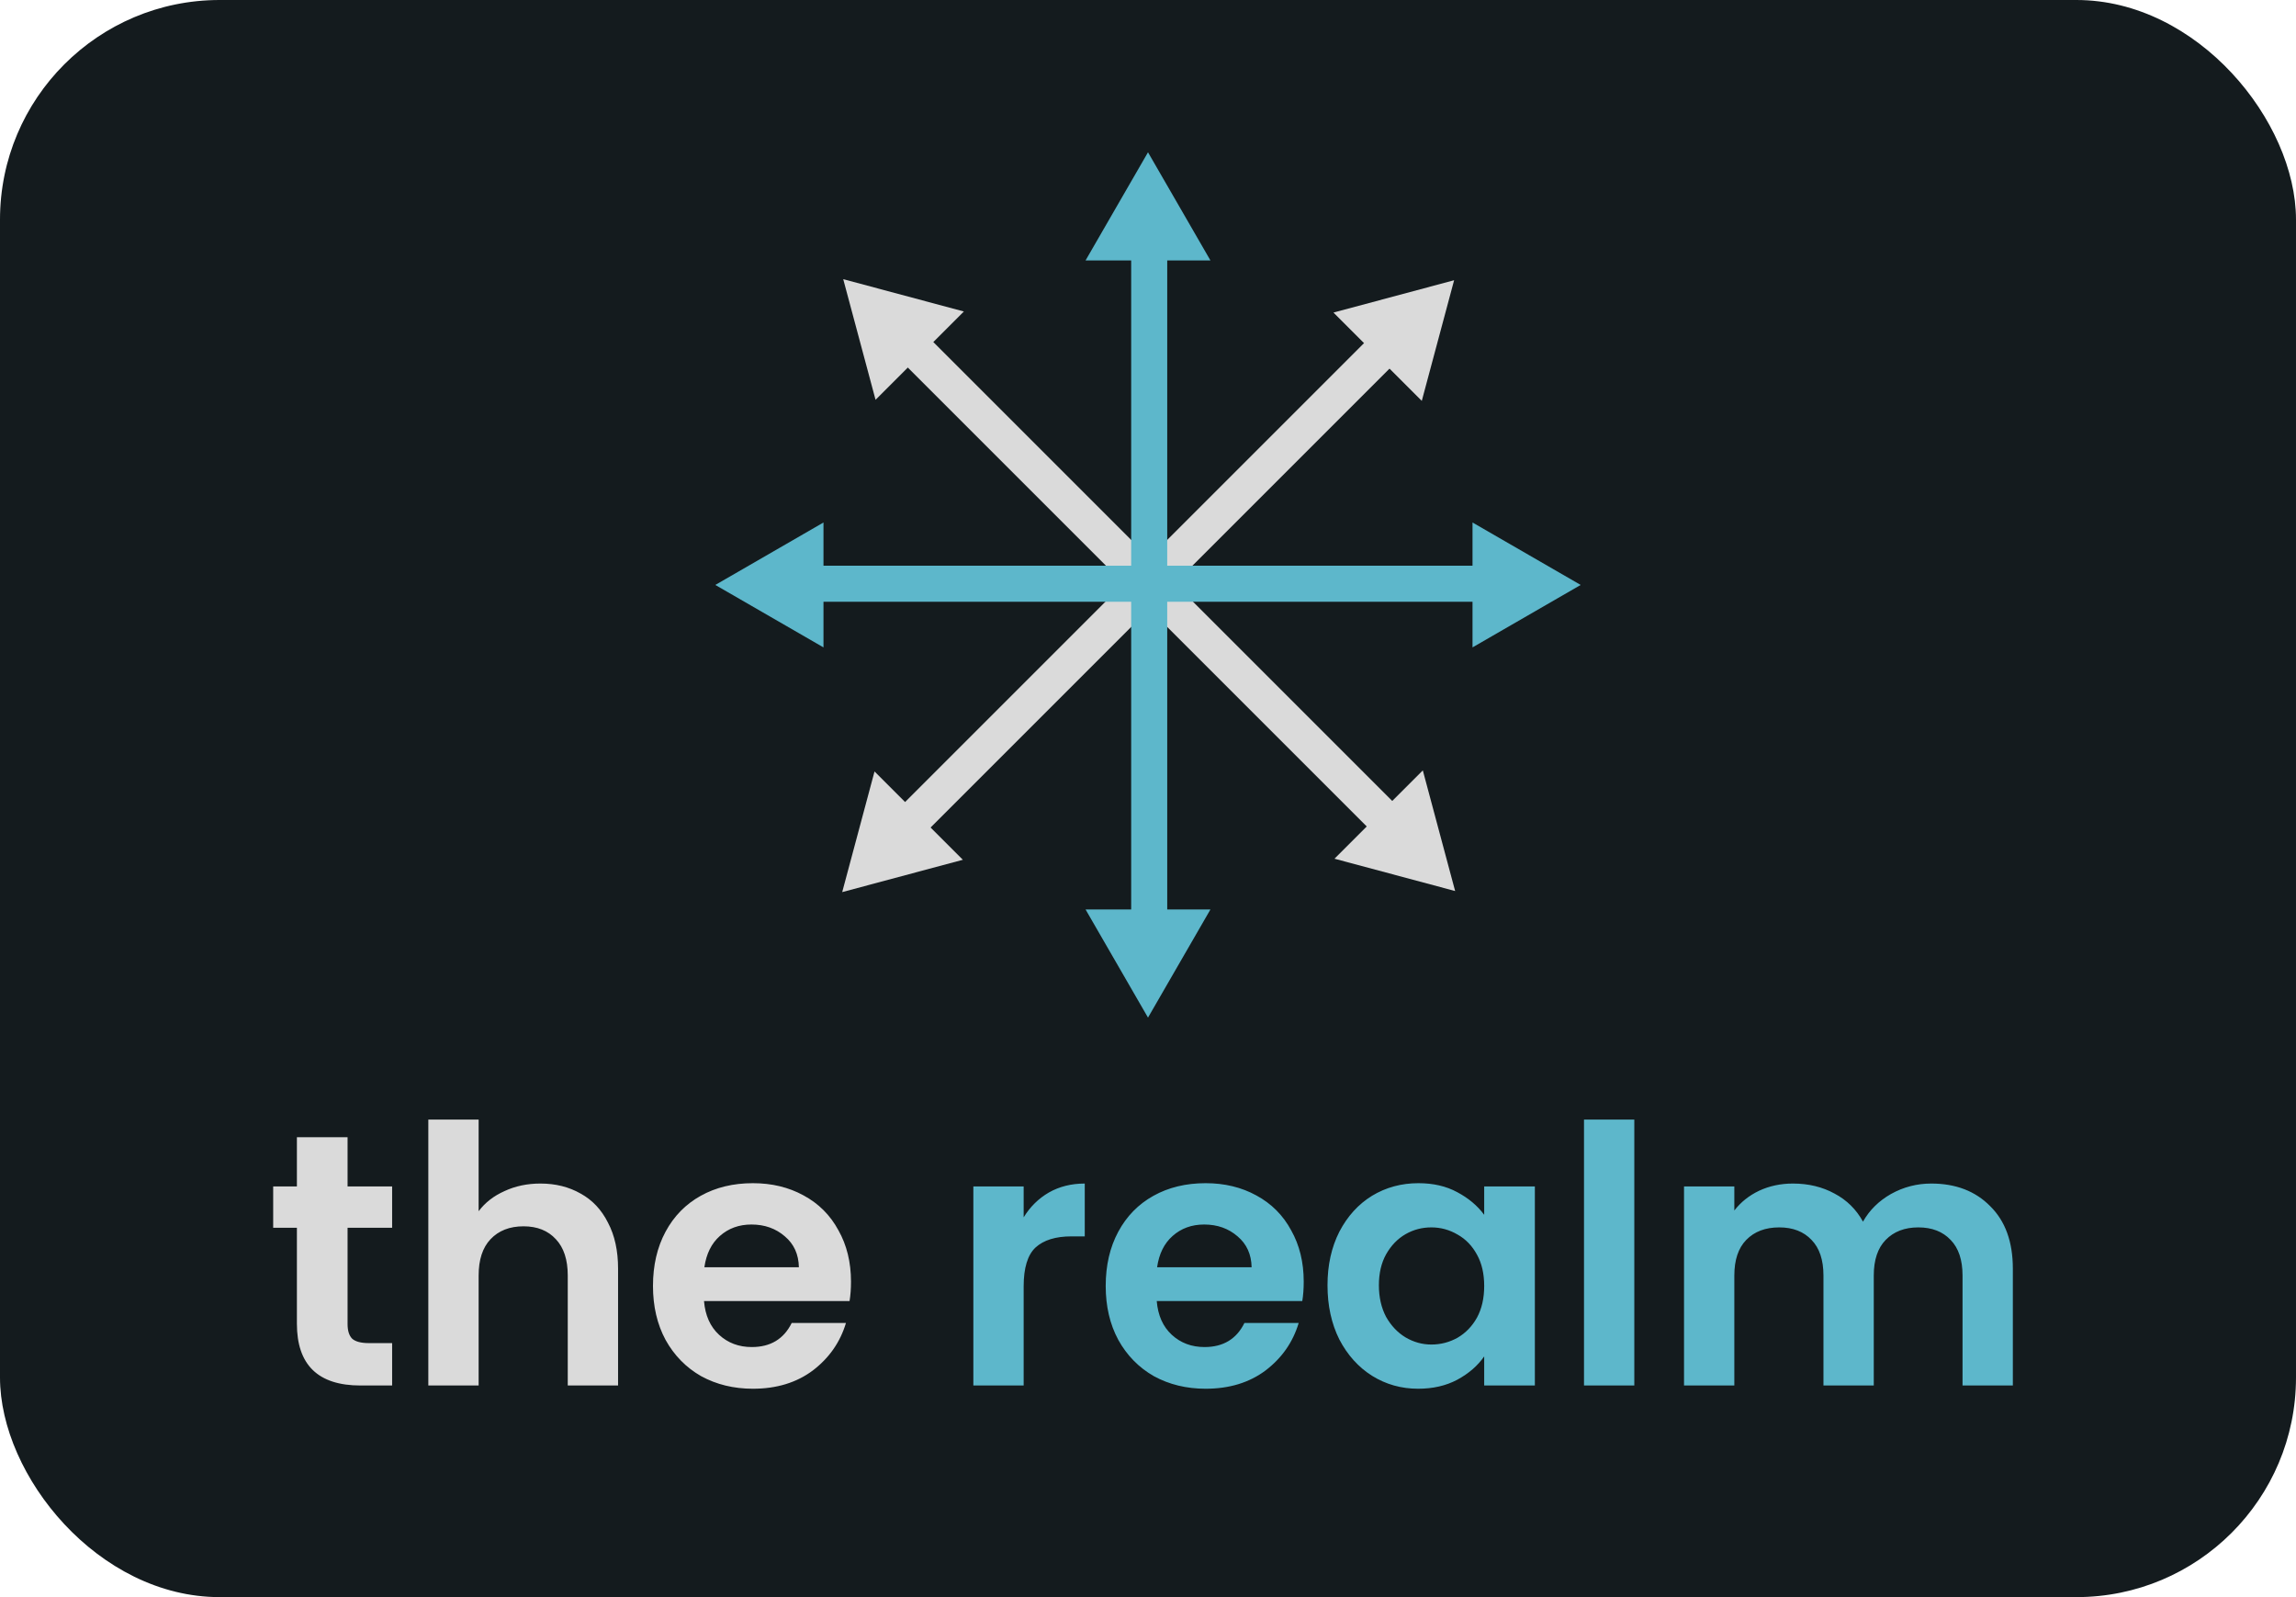 <svg width="575" height="400" viewBox="0 0 575 400" fill="none" xmlns="http://www.w3.org/2000/svg">
<g clip-path="url(#clip0_304_27)">
<rect width="575" height="400" rx="55" fill="#141B1E"/>
<g filter="url(#filter0_d_304_27)">
<path d="M227.35 79.283L220.965 85.668L348.669 213.372L355.054 206.987L227.35 79.283Z" fill="#DADADA"/>
<path d="M211.174 69.918L241.389 78.014L219.271 100.133L211.174 69.918Z" fill="#DADADA"/>
<path d="M364.419 223.161L334.204 215.066L356.323 192.946L364.419 223.161Z" fill="#DADADA"/>
<path d="M220.283 207.251L226.668 213.636L354.371 85.933L347.986 79.548L220.283 207.251Z" fill="#DADADA"/>
<path d="M210.918 223.428L219.013 193.213L241.133 215.332L210.918 223.428Z" fill="#DADADA"/>
<path d="M364.162 70.184L356.066 100.399L333.947 78.28L364.162 70.184Z" fill="#DADADA"/>
<path d="M292.316 56.2H283.286V236.8H292.316V56.2Z" fill="#5DB7CB"/>
<path d="M287.5 38.14L303.14 65.23H271.859L287.5 38.14Z" fill="#5DB7CB"/>
<path d="M287.5 254.86L271.859 227.77H303.14L287.5 254.86Z" fill="#5DB7CB"/>
<path d="M197.2 141.685V150.715H377.8V141.685H197.2Z" fill="#5DB7CB"/>
<path d="M179.14 146.5L206.23 130.859V162.14L179.14 146.5Z" fill="#5DB7CB"/>
<path d="M395.86 146.5L368.77 162.14V130.859L395.86 146.5Z" fill="#5DB7CB"/>
</g>
<path d="M87.044 307.49V331.61C87.044 333.29 87.434 334.52 88.214 335.3C89.054 336.02 90.434 336.38 92.354 336.38H98.204V347H90.284C79.664 347 74.354 341.84 74.354 331.52V307.49H68.414V297.14H74.354V284.81H87.044V297.14H98.204V307.49H87.044ZM135.347 296.42C139.127 296.42 142.487 297.26 145.427 298.94C148.367 300.56 150.647 302.99 152.267 306.23C153.947 309.41 154.787 313.25 154.787 317.75V347H142.187V319.46C142.187 315.5 141.197 312.47 139.217 310.37C137.237 308.21 134.537 307.13 131.117 307.13C127.637 307.13 124.877 308.21 122.837 310.37C120.857 312.47 119.867 315.5 119.867 319.46V347H107.267V280.4H119.867V303.35C121.487 301.19 123.647 299.51 126.347 298.31C129.047 297.05 132.047 296.42 135.347 296.42ZM213.119 320.99C213.119 322.79 212.999 324.41 212.759 325.85H176.309C176.609 329.45 177.869 332.27 180.089 334.31C182.309 336.35 185.039 337.37 188.279 337.37C192.959 337.37 196.289 335.36 198.269 331.34H211.859C210.419 336.14 207.659 340.1 203.579 343.22C199.499 346.28 194.489 347.81 188.549 347.81C183.749 347.81 179.429 346.76 175.589 344.66C171.809 342.5 168.839 339.47 166.679 335.57C164.579 331.67 163.529 327.17 163.529 322.07C163.529 316.91 164.579 312.38 166.679 308.48C168.779 304.58 171.719 301.58 175.499 299.48C179.279 297.38 183.629 296.33 188.549 296.33C193.289 296.33 197.519 297.35 201.239 299.39C205.019 301.43 207.929 304.34 209.969 308.12C212.069 311.84 213.119 316.13 213.119 320.99ZM200.069 317.39C200.009 314.15 198.839 311.57 196.559 309.65C194.279 307.67 191.489 306.68 188.189 306.68C185.069 306.68 182.429 307.64 180.269 309.56C178.169 311.42 176.879 314.03 176.399 317.39H200.069Z" fill="#DADADA"/>
<path d="M256.361 304.88C257.981 302.24 260.081 300.17 262.661 298.67C265.301 297.17 268.301 296.42 271.661 296.42V309.65H268.331C264.371 309.65 261.371 310.58 259.331 312.44C257.351 314.3 256.361 317.54 256.361 322.16V347H243.761V297.14H256.361V304.88ZM326.498 320.99C326.498 322.79 326.378 324.41 326.138 325.85H289.688C289.988 329.45 291.248 332.27 293.468 334.31C295.688 336.35 298.418 337.37 301.658 337.37C306.338 337.37 309.668 335.36 311.648 331.34H325.238C323.798 336.14 321.038 340.1 316.958 343.22C312.878 346.28 307.868 347.81 301.928 347.81C297.128 347.81 292.808 346.76 288.968 344.66C285.188 342.5 282.218 339.47 280.058 335.57C277.958 331.67 276.907 327.17 276.907 322.07C276.907 316.91 277.958 312.38 280.058 308.48C282.158 304.58 285.098 301.58 288.878 299.48C292.658 297.38 297.008 296.33 301.928 296.33C306.668 296.33 310.898 297.35 314.618 299.39C318.398 301.43 321.308 304.34 323.348 308.12C325.448 311.84 326.498 316.13 326.498 320.99ZM313.448 317.39C313.388 314.15 312.218 311.57 309.938 309.65C307.658 307.67 304.868 306.68 301.568 306.68C298.448 306.68 295.808 307.64 293.648 309.56C291.548 311.42 290.258 314.03 289.778 317.39H313.448ZM332.454 321.89C332.454 316.85 333.444 312.38 335.424 308.48C337.464 304.58 340.194 301.58 343.614 299.48C347.094 297.38 350.964 296.33 355.224 296.33C358.944 296.33 362.184 297.08 364.944 298.58C367.764 300.08 370.014 301.97 371.694 304.25V297.14H384.384V347H371.694V339.71C370.074 342.05 367.824 344 364.944 345.56C362.124 347.06 358.854 347.81 355.134 347.81C350.934 347.81 347.094 346.73 343.614 344.57C340.194 342.41 337.464 339.38 335.424 335.48C333.444 331.52 332.454 326.99 332.454 321.89ZM371.694 322.07C371.694 319.01 371.094 316.4 369.894 314.24C368.694 312.02 367.074 310.34 365.034 309.2C362.994 308 360.804 307.4 358.464 307.4C356.124 307.4 353.964 307.97 351.984 309.11C350.004 310.25 348.384 311.93 347.124 314.15C345.924 316.31 345.324 318.89 345.324 321.89C345.324 324.89 345.924 327.53 347.124 329.81C348.384 332.03 350.004 333.74 351.984 334.94C354.024 336.14 356.184 336.74 358.464 336.74C360.804 336.74 362.994 336.17 365.034 335.03C367.074 333.83 368.694 332.15 369.894 329.99C371.094 327.77 371.694 325.13 371.694 322.07ZM409.29 280.4V347H396.69V280.4H409.29ZM483.659 296.42C489.779 296.42 494.699 298.31 498.419 302.09C502.199 305.81 504.089 311.03 504.089 317.75V347H491.489V319.46C491.489 315.56 490.499 312.59 488.519 310.55C486.539 308.45 483.839 307.4 480.419 307.4C476.999 307.4 474.269 308.45 472.229 310.55C470.249 312.59 469.259 315.56 469.259 319.46V347H456.659V319.46C456.659 315.56 455.669 312.59 453.689 310.55C451.709 308.45 449.009 307.4 445.589 307.4C442.109 307.4 439.349 308.45 437.309 310.55C435.329 312.59 434.339 315.56 434.339 319.46V347H421.739V297.14H434.339V303.17C435.959 301.07 438.029 299.42 440.549 298.22C443.129 297.02 445.949 296.42 449.009 296.42C452.909 296.42 456.389 297.26 459.449 298.94C462.509 300.56 464.879 302.9 466.559 305.96C468.179 303.08 470.519 300.77 473.579 299.03C476.699 297.29 480.059 296.42 483.659 296.42Z" fill="#5DB7CB"/>
</g>
<defs>
<filter id="filter0_d_304_27" x="97" y="-44" width="381" height="381" filterUnits="userSpaceOnUse" color-interpolation-filters="sRGB">
<feFlood flood-opacity="0" result="BackgroundImageFix"/>
<feColorMatrix in="SourceAlpha" type="matrix" values="0 0 0 0 0 0 0 0 0 0 0 0 0 0 0 0 0 0 127 0" result="hardAlpha"/>
<feOffset/>
<feGaussianBlur stdDeviation="20"/>
<feColorMatrix type="matrix" values="0 0 0 0 0.365 0 0 0 0 0.718 0 0 0 0 0.796 0 0 0 0.7 0"/>
<feBlend mode="normal" in2="BackgroundImageFix" result="effect1_dropShadow_304_27"/>
<feBlend mode="normal" in="SourceGraphic" in2="effect1_dropShadow_304_27" result="shape"/>
</filter>
<clipPath id="clip0_304_27">
<rect width="575" height="400" rx="55" fill="white"/>
</clipPath>
</defs>
</svg>
